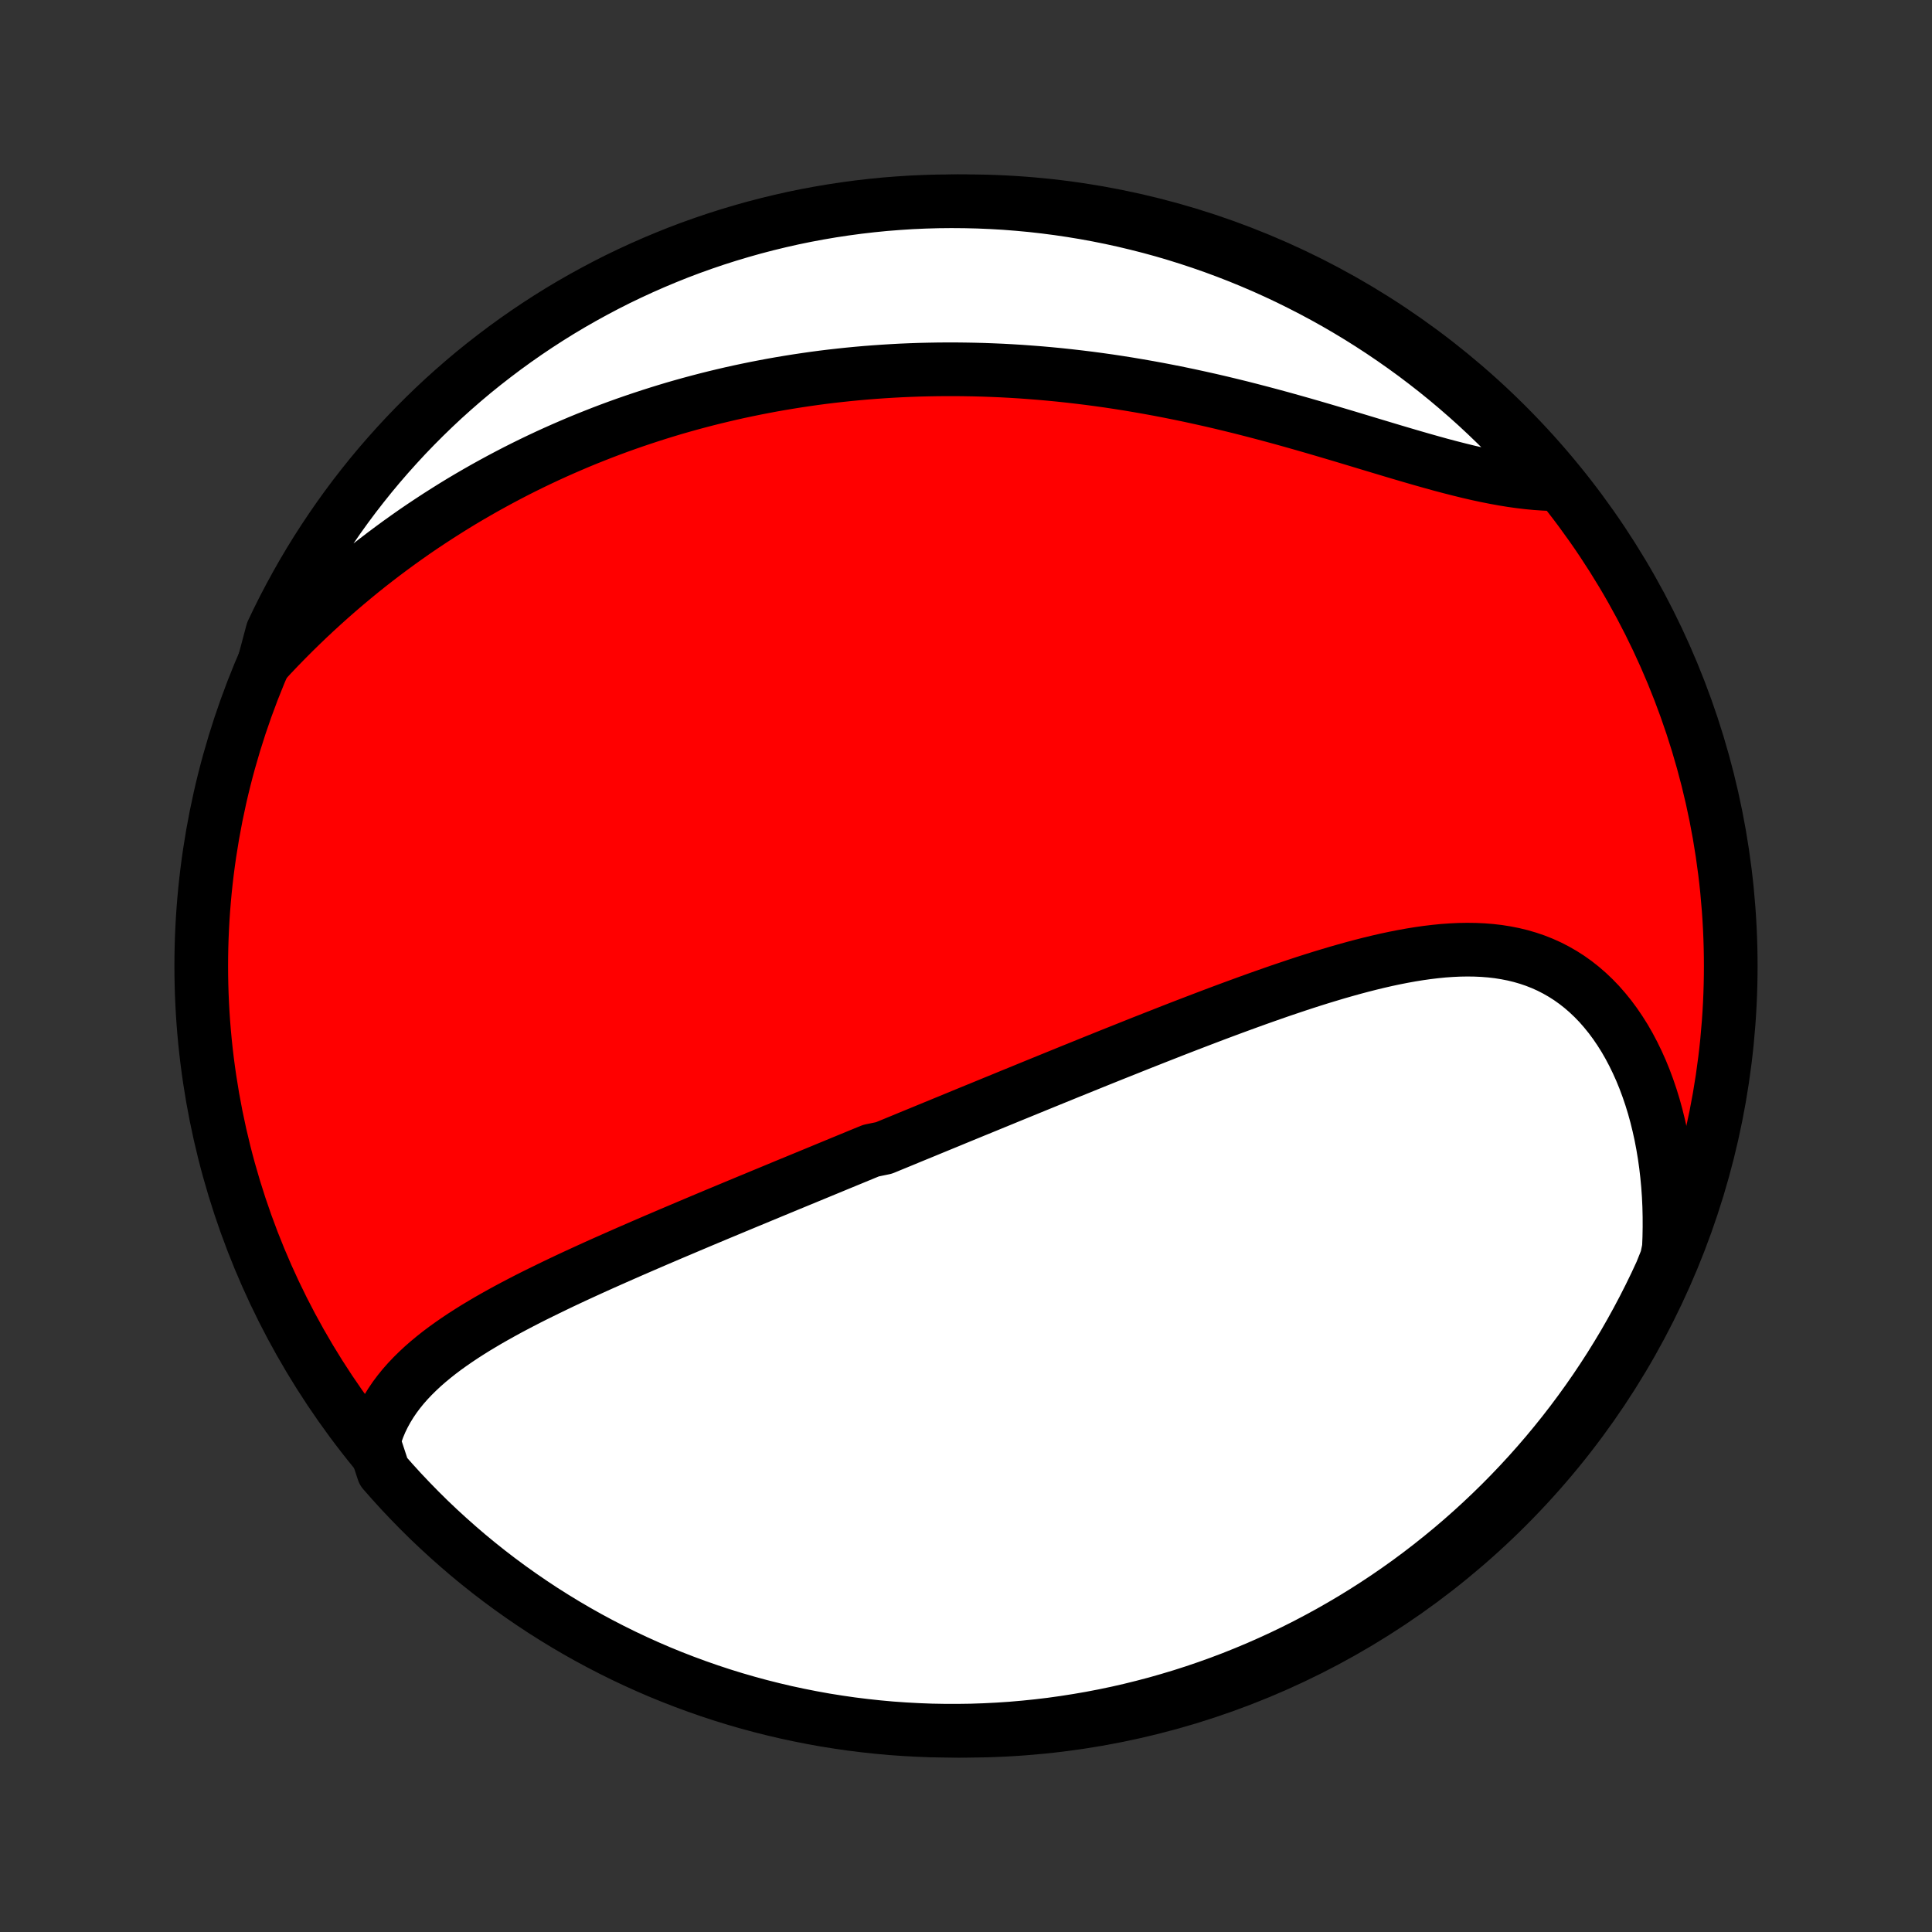 <?xml version="1.0" encoding="utf-8" standalone="no"?>
<!DOCTYPE svg PUBLIC "-//W3C//DTD SVG 1.1//EN"
  "http://www.w3.org/Graphics/SVG/1.1/DTD/svg11.dtd">
<!-- Created with matplotlib (http://matplotlib.org/) -->
<svg height="72pt" version="1.1" viewBox="0 0 72 72" width="72pt" xmlns="http://www.w3.org/2000/svg" xmlns:xlink="http://www.w3.org/1999/xlink">
 <rect x="0" y="0" width="72" height="72" fill="#333333" stroke="none"/>
 <defs>
  <style type="text/css">
*{stroke-linecap:butt;stroke-linejoin:round;}
  </style>
 </defs>
 <g id="figure_1">
  <g id="patch_1">
   <path d="
M0 72
L72 72
L72 0
L0 0
z
" style="fill:none;"/>
  </g>
  <g id="axes_1">
   <g id="PatchCollection_1">
    <defs>
     <path d="
M36 -7.5
C43.558 -7.5 50.808 -10.503 56.153 -15.848
C61.497 -21.192 64.5 -28.442 64.5 -36
C64.5 -43.558 61.497 -50.808 56.153 -56.153
C50.808 -61.497 43.558 -64.5 36 -64.5
C28.442 -64.5 21.192 -61.497 15.848 -56.153
C10.503 -50.808 7.5 -43.558 7.5 -36
C7.5 -28.442 10.503 -21.192 15.848 -15.848
C21.192 -10.503 28.442 -7.5 36 -7.5
z
" id="C0_0_a811fe30f3"/>
     <path d="
M13.922 -18.278
L13.999 -18.536
L14.088 -18.786
L14.19 -19.029
L14.304 -19.263
L14.429 -19.491
L14.564 -19.711
L14.709 -19.925
L14.864 -20.132
L15.027 -20.333
L15.199 -20.528
L15.378 -20.717
L15.565 -20.901
L15.758 -21.081
L15.957 -21.255
L16.162 -21.425
L16.372 -21.591
L16.587 -21.753
L16.807 -21.911
L17.03 -22.065
L17.257 -22.217
L17.488 -22.365
L17.721 -22.511
L17.958 -22.653
L18.196 -22.794
L18.437 -22.931
L18.68 -23.067
L18.925 -23.201
L19.171 -23.332
L19.419 -23.462
L19.667 -23.59
L19.917 -23.716
L20.168 -23.84
L20.419 -23.963
L20.671 -24.085
L20.923 -24.206
L21.175 -24.325
L21.428 -24.443
L21.68 -24.559
L21.933 -24.675
L22.186 -24.79
L22.439 -24.904
L22.691 -25.016
L22.943 -25.128
L23.195 -25.239
L23.447 -25.35
L23.698 -25.459
L23.949 -25.568
L24.199 -25.676
L24.449 -25.784
L24.698 -25.89
L24.947 -25.997
L25.196 -26.102
L25.444 -26.207
L25.691 -26.312
L25.938 -26.416
L26.184 -26.52
L26.43 -26.623
L26.675 -26.726
L26.92 -26.828
L27.165 -26.93
L27.409 -27.032
L27.652 -27.133
L27.895 -27.234
L28.138 -27.334
L28.38 -27.435
L28.622 -27.535
L28.863 -27.635
L29.104 -27.735
L29.345 -27.835
L29.586 -27.934
L29.826 -28.033
L30.066 -28.132
L30.306 -28.231
L30.546 -28.33
L30.785 -28.429
L31.025 -28.528
L31.264 -28.627
L31.504 -28.726
L31.743 -28.824
L31.982 -28.923
L32.222 -29.022
L32.462 -29.12
L32.941 -29.219
L33.181 -29.318
L33.422 -29.417
L33.663 -29.516
L33.904 -29.616
L34.145 -29.715
L34.387 -29.814
L34.629 -29.914
L34.872 -30.014
L35.115 -30.114
L35.359 -30.214
L35.603 -30.315
L35.848 -30.416
L36.094 -30.517
L36.34 -30.618
L36.588 -30.719
L36.836 -30.821
L37.084 -30.923
L37.334 -31.025
L37.584 -31.128
L37.836 -31.231
L38.088 -31.334
L38.342 -31.438
L38.596 -31.542
L38.851 -31.646
L39.108 -31.751
L39.366 -31.856
L39.624 -31.961
L39.884 -32.067
L40.146 -32.173
L40.408 -32.279
L40.672 -32.386
L40.937 -32.493
L41.203 -32.6
L41.471 -32.708
L41.74 -32.815
L42.011 -32.923
L42.283 -33.032
L42.556 -33.141
L42.831 -33.249
L43.107 -33.358
L43.385 -33.467
L43.664 -33.577
L43.944 -33.686
L44.226 -33.795
L44.51 -33.904
L44.795 -34.013
L45.081 -34.122
L45.369 -34.231
L45.658 -34.339
L45.949 -34.447
L46.241 -34.554
L46.534 -34.661
L46.828 -34.767
L47.124 -34.872
L47.421 -34.976
L47.719 -35.08
L48.019 -35.181
L48.319 -35.282
L48.62 -35.381
L48.922 -35.478
L49.225 -35.573
L49.529 -35.665
L49.833 -35.756
L50.138 -35.843
L50.443 -35.928
L50.748 -36.009
L51.054 -36.087
L51.36 -36.161
L51.665 -36.231
L51.971 -36.296
L52.276 -36.356
L52.58 -36.411
L52.884 -36.46
L53.187 -36.503
L53.488 -36.539
L53.789 -36.569
L54.088 -36.59
L54.385 -36.604
L54.681 -36.609
L54.974 -36.605
L55.265 -36.592
L55.553 -36.569
L55.839 -36.536
L56.121 -36.491
L56.4 -36.436
L56.676 -36.369
L56.947 -36.29
L57.215 -36.199
L57.478 -36.095
L57.736 -35.979
L57.989 -35.849
L58.237 -35.707
L58.48 -35.552
L58.717 -35.383
L58.947 -35.202
L59.171 -35.008
L59.389 -34.801
L59.6 -34.582
L59.803 -34.35
L60 -34.107
L60.189 -33.852
L60.37 -33.586
L60.544 -33.31
L60.709 -33.023
L60.866 -32.726
L61.015 -32.42
L61.156 -32.106
L61.288 -31.783
L61.411 -31.452
L61.526 -31.114
L61.632 -30.77
L61.729 -30.418
L61.817 -30.061
L61.897 -29.699
L61.967 -29.332
L62.029 -28.96
L62.082 -28.585
L62.126 -28.206
L62.162 -27.823
L62.189 -27.438
L62.207 -27.051
L62.216 -26.661
L62.217 -26.27
L62.21 -25.877
L62.194 -25.483
L62.113 -25.089
L61.91 -24.583
L61.699 -24.129
L61.48 -23.679
L61.253 -23.232
L61.019 -22.79
L60.777 -22.351
L60.528 -21.916
L60.27 -21.486
L60.006 -21.06
L59.734 -20.639
L59.455 -20.222
L59.169 -19.811
L58.876 -19.404
L58.576 -19.002
L58.269 -18.605
L57.955 -18.214
L57.635 -17.828
L57.307 -17.447
L56.974 -17.073
L56.634 -16.704
L56.288 -16.341
L55.935 -15.983
L55.577 -15.633
L55.212 -15.288
L54.842 -14.949
L54.466 -14.617
L54.084 -14.291
L53.697 -13.973
L53.304 -13.66
L52.907 -13.355
L52.504 -13.056
L52.096 -12.765
L51.683 -12.48
L51.265 -12.203
L50.843 -11.933
L50.416 -11.67
L49.984 -11.415
L49.549 -11.167
L49.109 -10.927
L48.666 -10.694
L48.218 -10.469
L47.767 -10.252
L47.312 -10.043
L46.854 -9.841
L46.392 -9.648
L45.928 -9.462
L45.46 -9.285
L44.989 -9.116
L44.516 -8.955
L44.04 -8.802
L43.561 -8.658
L43.081 -8.521
L42.598 -8.394
L42.113 -8.274
L41.626 -8.163
L41.138 -8.061
L40.648 -7.967
L40.156 -7.882
L39.663 -7.805
L39.17 -7.736
L38.675 -7.677
L38.179 -7.626
L37.683 -7.583
L37.186 -7.55
L36.689 -7.525
L36.192 -7.508
L35.694 -7.501
L35.197 -7.502
L34.7 -7.511
L34.203 -7.53
L33.707 -7.557
L33.212 -7.592
L32.717 -7.637
L32.224 -7.69
L31.731 -7.751
L31.24 -7.822
L30.75 -7.9
L30.262 -7.988
L29.776 -8.084
L29.291 -8.188
L28.809 -8.301
L28.329 -8.422
L27.851 -8.552
L27.375 -8.69
L26.903 -8.836
L26.433 -8.991
L25.966 -9.154
L25.502 -9.325
L25.041 -9.504
L24.583 -9.691
L24.129 -9.887
L23.679 -10.09
L23.232 -10.301
L22.79 -10.52
L22.351 -10.747
L21.916 -10.981
L21.486 -11.223
L21.06 -11.473
L20.639 -11.73
L20.222 -11.994
L19.811 -12.266
L19.404 -12.545
L19.002 -12.831
L18.605 -13.124
L18.214 -13.424
L17.828 -13.731
L17.447 -14.045
L17.073 -14.366
L16.704 -14.693
L16.341 -15.026
L15.983 -15.366
L15.633 -15.712
L15.288 -16.065
L14.949 -16.423
L14.617 -16.788
L14.291 -17.158
z
" id="C0_1_f17984ff7b"/>
     <path d="
M9.844 -47.3
L10.113 -47.589
L10.384 -47.874
L10.657 -48.154
L10.931 -48.429
L11.207 -48.699
L11.484 -48.965
L11.762 -49.225
L12.042 -49.481
L12.323 -49.733
L12.604 -49.979
L12.887 -50.221
L13.17 -50.458
L13.454 -50.691
L13.739 -50.919
L14.025 -51.142
L14.311 -51.361
L14.598 -51.575
L14.885 -51.785
L15.172 -51.99
L15.46 -52.192
L15.749 -52.389
L16.038 -52.581
L16.327 -52.77
L16.616 -52.954
L16.905 -53.135
L17.195 -53.312
L17.485 -53.484
L17.776 -53.653
L18.066 -53.818
L18.357 -53.979
L18.648 -54.137
L18.939 -54.291
L19.23 -54.442
L19.522 -54.589
L19.814 -54.733
L20.106 -54.873
L20.398 -55.01
L20.691 -55.144
L20.984 -55.274
L21.277 -55.401
L21.57 -55.526
L21.864 -55.647
L22.158 -55.764
L22.453 -55.88
L22.748 -55.992
L23.043 -56.101
L23.339 -56.207
L23.635 -56.31
L23.932 -56.41
L24.23 -56.508
L24.528 -56.603
L24.826 -56.695
L25.125 -56.785
L25.425 -56.871
L25.726 -56.955
L26.027 -57.036
L26.33 -57.115
L26.633 -57.191
L26.937 -57.264
L27.241 -57.335
L27.547 -57.403
L27.854 -57.468
L28.162 -57.531
L28.471 -57.591
L28.78 -57.649
L29.092 -57.704
L29.404 -57.756
L29.717 -57.806
L30.032 -57.853
L30.348 -57.898
L30.665 -57.94
L30.984 -57.979
L31.304 -58.015
L31.625 -58.049
L31.948 -58.08
L32.273 -58.109
L32.599 -58.134
L32.927 -58.157
L33.256 -58.177
L33.587 -58.195
L33.919 -58.209
L34.254 -58.221
L34.59 -58.229
L34.927 -58.235
L35.267 -58.238
L35.608 -58.238
L35.951 -58.234
L36.296 -58.228
L36.642 -58.219
L36.991 -58.206
L37.341 -58.191
L37.693 -58.172
L38.047 -58.15
L38.403 -58.124
L38.761 -58.096
L39.12 -58.064
L39.482 -58.029
L39.845 -57.99
L40.21 -57.948
L40.576 -57.903
L40.944 -57.854
L41.314 -57.802
L41.685 -57.746
L42.058 -57.687
L42.432 -57.624
L42.808 -57.558
L43.185 -57.489
L43.563 -57.416
L43.942 -57.34
L44.322 -57.261
L44.703 -57.178
L45.085 -57.093
L45.468 -57.004
L45.851 -56.912
L46.234 -56.818
L46.618 -56.72
L47.002 -56.62
L47.385 -56.518
L47.768 -56.414
L48.151 -56.307
L48.533 -56.199
L48.915 -56.089
L49.295 -55.978
L49.674 -55.866
L50.051 -55.754
L50.427 -55.641
L50.801 -55.528
L51.172 -55.416
L51.542 -55.305
L51.908 -55.195
L52.272 -55.087
L52.633 -54.981
L52.99 -54.878
L53.344 -54.778
L53.694 -54.681
L54.041 -54.589
L54.383 -54.502
L54.72 -54.419
L55.054 -54.342
L55.382 -54.271
L55.705 -54.207
L56.024 -54.149
L56.337 -54.098
L56.645 -54.055
L56.947 -54.019
L57.244 -53.991
L57.535 -53.971
L57.82 -53.958
L57.803 -53.954
L57.479 -54.355
L57.149 -54.732
L56.812 -55.104
L56.469 -55.471
L56.12 -55.831
L55.765 -56.185
L55.403 -56.533
L55.036 -56.875
L54.663 -57.21
L54.284 -57.539
L53.9 -57.862
L53.51 -58.178
L53.115 -58.486
L52.715 -58.789
L52.309 -59.084
L51.899 -59.372
L51.484 -59.653
L51.064 -59.927
L50.639 -60.194
L50.21 -60.453
L49.777 -60.705
L49.339 -60.949
L48.898 -61.185
L48.452 -61.414
L48.003 -61.636
L47.55 -61.849
L47.094 -62.055
L46.634 -62.252
L46.171 -62.442
L45.705 -62.623
L45.235 -62.797
L44.763 -62.962
L44.289 -63.119
L43.812 -63.268
L43.332 -63.409
L42.85 -63.541
L42.366 -63.664
L41.881 -63.78
L41.393 -63.887
L40.904 -63.985
L40.413 -64.075
L39.921 -64.156
L39.428 -64.229
L38.933 -64.293
L38.438 -64.349
L37.942 -64.395
L37.446 -64.434
L36.949 -64.463
L36.452 -64.484
L35.954 -64.496
L35.457 -64.5
L34.959 -64.495
L34.463 -64.481
L33.966 -64.459
L33.47 -64.427
L32.975 -64.388
L32.481 -64.339
L31.988 -64.282
L31.496 -64.216
L31.006 -64.142
L30.517 -64.059
L30.03 -63.968
L29.544 -63.868
L29.061 -63.759
L28.579 -63.642
L28.1 -63.517
L27.624 -63.383
L27.149 -63.241
L26.678 -63.091
L26.209 -62.932
L25.744 -62.766
L25.281 -62.591
L24.822 -62.407
L24.366 -62.216
L23.914 -62.017
L23.465 -61.81
L23.02 -61.596
L22.58 -61.373
L22.143 -61.142
L21.71 -60.904
L21.282 -60.659
L20.858 -60.406
L20.439 -60.145
L20.025 -59.877
L19.616 -59.602
L19.211 -59.319
L18.812 -59.03
L18.418 -58.733
L18.029 -58.43
L17.645 -58.12
L17.268 -57.803
L16.896 -57.479
L16.529 -57.149
L16.169 -56.812
L15.815 -56.469
L15.467 -56.12
L15.125 -55.765
L14.79 -55.403
L14.461 -55.036
L14.138 -54.663
L13.822 -54.284
L13.514 -53.9
L13.211 -53.51
L12.916 -53.115
L12.628 -52.715
L12.347 -52.309
L12.073 -51.899
L11.806 -51.484
L11.547 -51.064
L11.295 -50.639
L11.051 -50.21
L10.815 -49.777
L10.585 -49.339
L10.364 -48.898
L10.151 -48.452
z
" id="C0_2_1db390b871"/>
    </defs>
    <g clip-path="url(#p1bffca34e9)">
     <use style="fill:#ff0000;stroke:#000000;stroke-width:2.0;" x="0.0" xlink:href="#C0_0_a811fe30f3" y="72.0"/>
    </g>
    <g clip-path="url(#p1bffca34e9)">
     <use style="fill:#ffffff;stroke:#000000;stroke-width:2.0;" x="0.0" xlink:href="#C0_1_f17984ff7b" y="72.0"/>
    </g>
    <g clip-path="url(#p1bffca34e9)">
     <use style="fill:#ffffff;stroke:#000000;stroke-width:2.0;" x="0.0" xlink:href="#C0_2_1db390b871" y="72.0"/>
    </g>
   </g>
  </g>
 </g>
 <defs>
  <clipPath id="p1bffca34e9">
   <rect height="72.0" width="72.0" x="0.0" y="0.0"/>
  </clipPath>
 </defs>
</svg>
